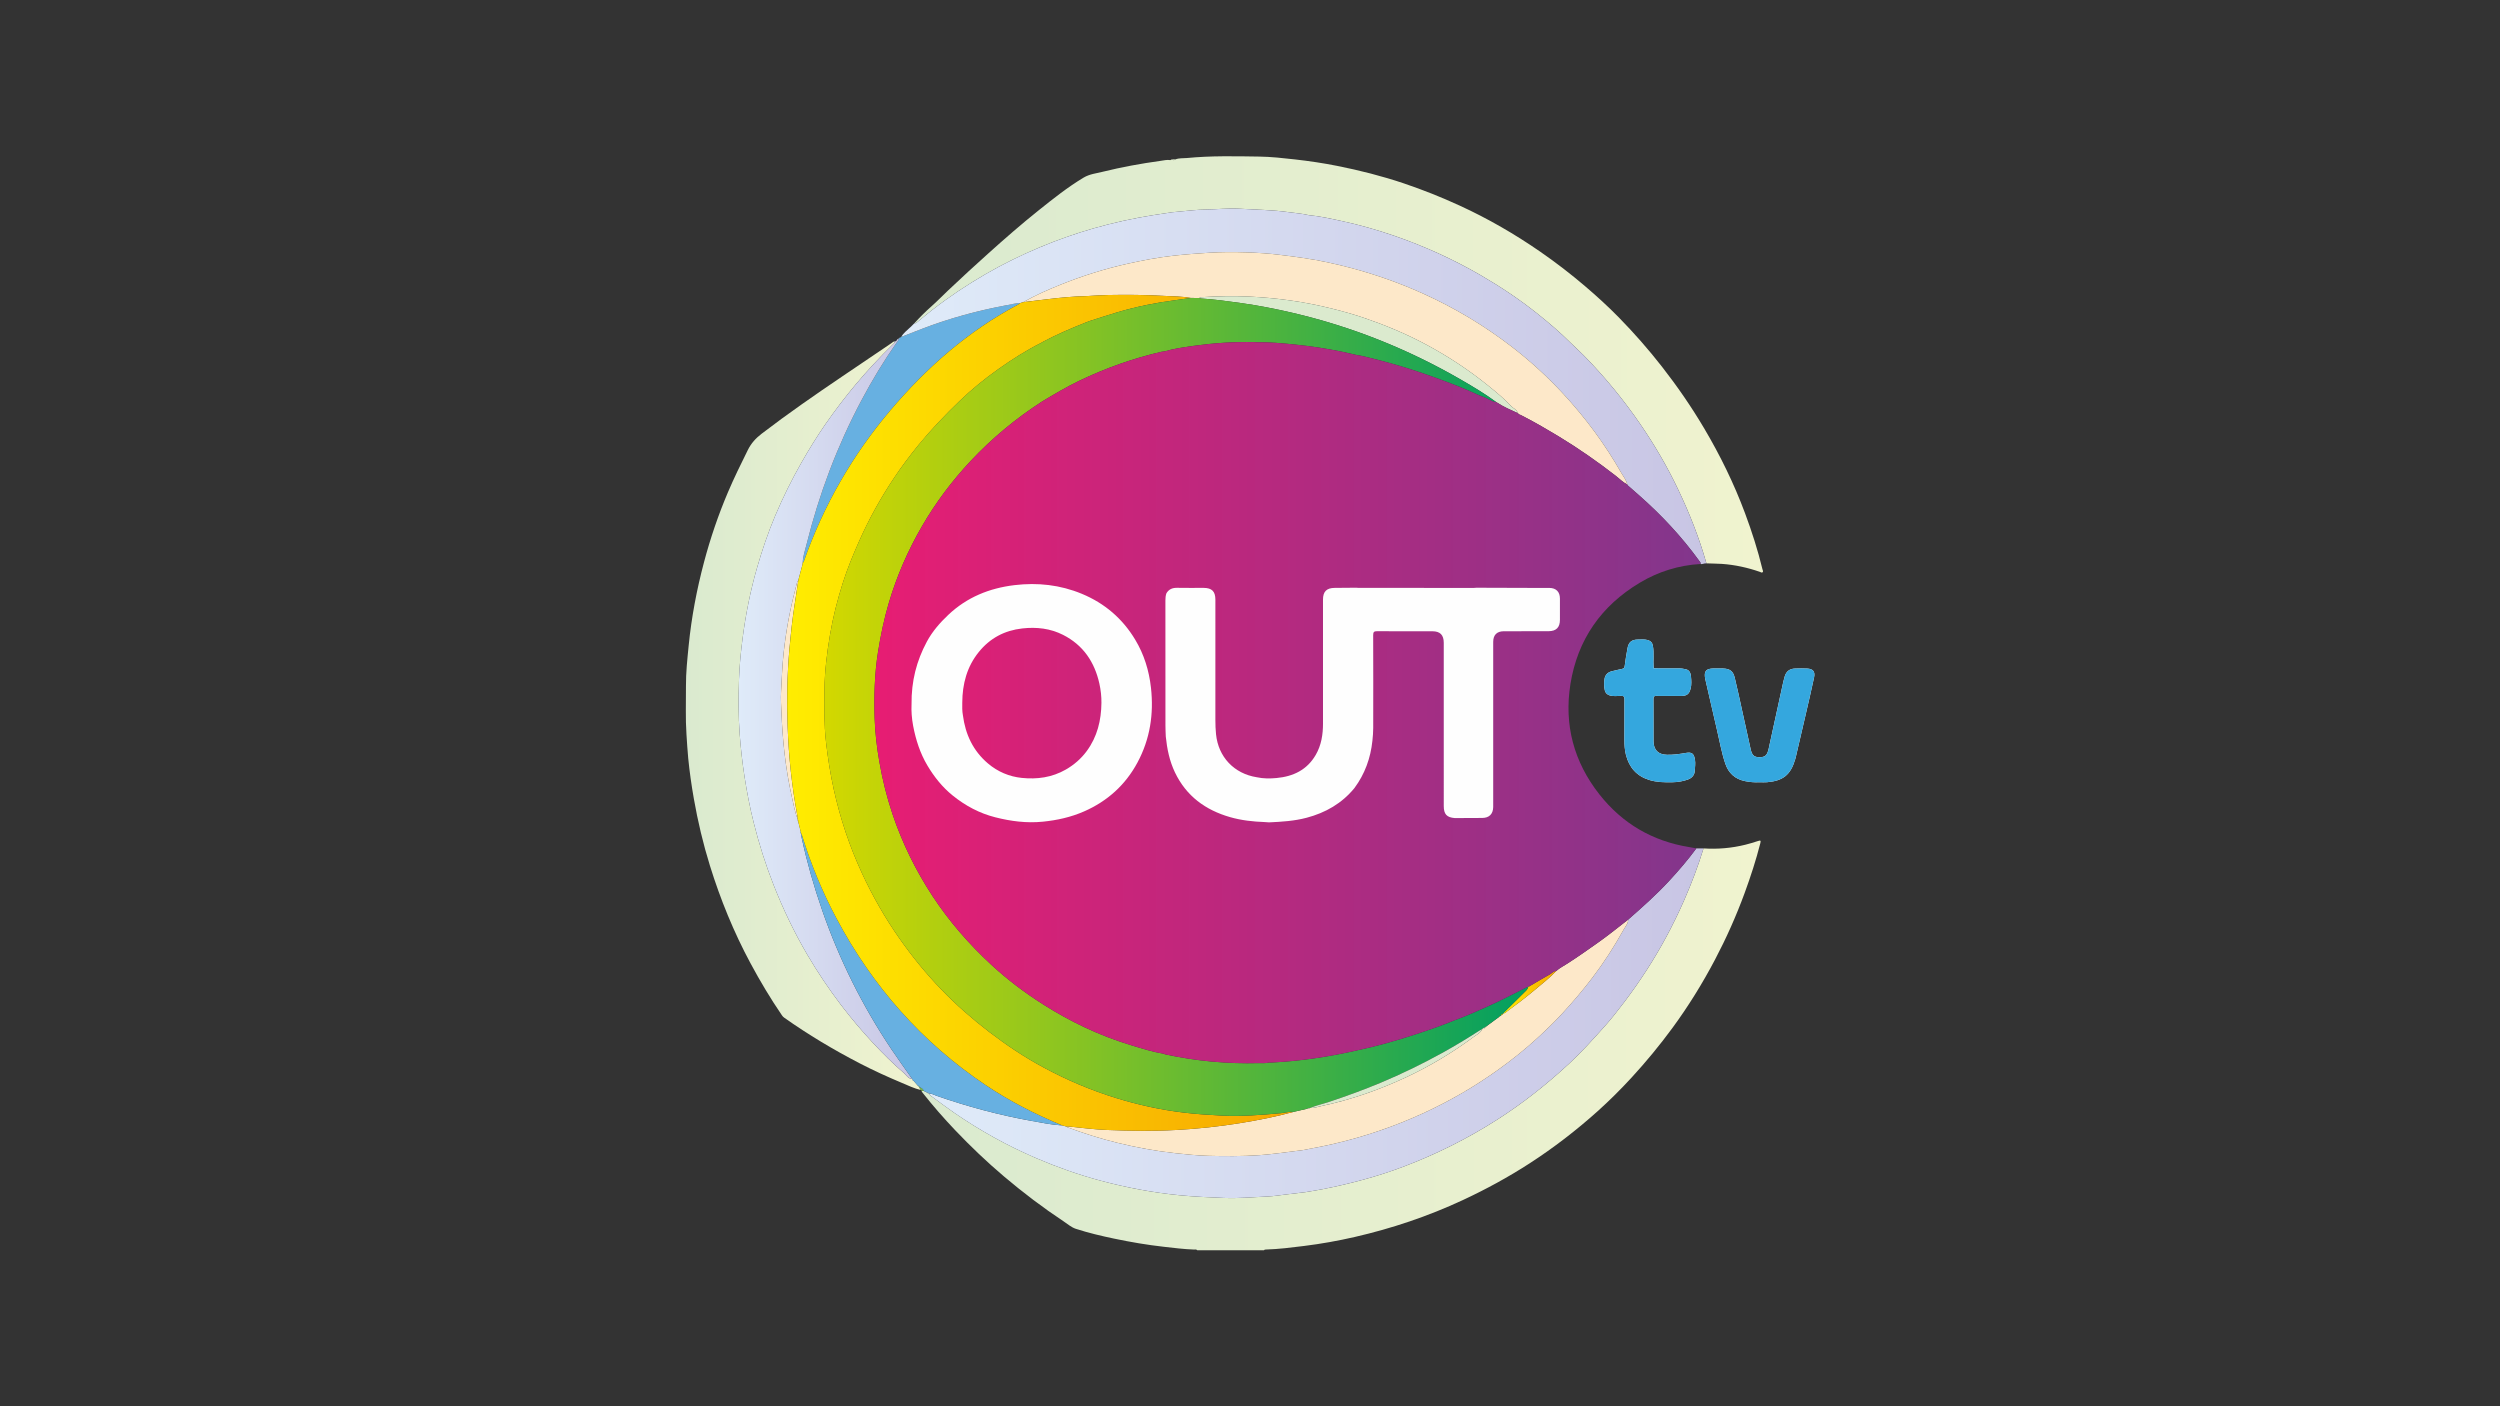 <?xml version="1.0" encoding="utf-8"?>
<!-- Generator: Adobe Illustrator 22.1.0, SVG Export Plug-In . SVG Version: 6.00 Build 0)  -->
<svg version="1.1" id="Layer_1" xmlns="http://www.w3.org/2000/svg" xmlns:xlink="http://www.w3.org/1999/xlink" x="0px" y="0px"
	 viewBox="0 0 1600 900" enable-background="new 0 0 1600 900" xml:space="preserve">
<rect x="0" y="0" width="1600" height="900" fill="#333333" stroke="none"/>
<g>
	<path fill="#FEFEFE" d="M1058.323,427.388c-0.391-4.69,0.365-9.411-0.476-14.098c-0.36-2.006-1.421-3.091-3.31-3.641
		c-2.061-0.6-4.15-0.353-6.222-0.335c-4.067,0.035-5.987,1.619-6.722,5.595c-0.697,3.767-1.291,7.557-1.796,11.354
		c-0.149,1.12-0.54,1.604-1.619,1.821c-2.194,0.441-4.363,1.004-6.543,1.511c-2.611,0.607-4.335,2.313-4.725,4.84
		c-0.369,2.39-0.391,4.881,0.148,7.317c0.372,1.681,1.397,2.689,2.967,3.239c2.479,0.868,5.04,0.35,7.556,0.364
		c1.632,0.009,2.085,0.501,2.071,2.111c-0.072,8.664-0.033,17.328-0.035,25.992c0,3.237,0.173,6.437,0.978,9.61
		c2.068,8.153,6.874,13.628,15.026,16.135c4.802,1.477,9.695,1.524,14.623,1.441c3.406-0.057,6.744-0.576,9.955-1.73
		c2.638-0.948,4.337-2.853,4.466-5.651c0.105-2.27,0.51-4.502,0.14-6.864c-0.634-4.043-1.856-5.23-5.885-4.516
		c-3.959,0.702-7.925,1.259-11.97,1.179c-5.578-0.11-8.647-3.014-8.689-8.624c-0.067-9.05,0.018-18.102-0.053-27.153
		c-0.012-1.573,0.517-1.934,1.988-1.911c5.182,0.08,10.366,0.023,15.549,0.04c3.861,0.013,5.391-1.221,6.297-4.876
		c0.609-2.454,0.431-4.924,0.21-7.355c-0.187-2.052-0.725-4.232-3.216-4.806c-1.405-0.324-2.823-0.617-4.313-0.603
		c-5.336,0.052-10.673-0.016-16.01-0.038C1058.584,427.621,1058.453,427.504,1058.323,427.388z"/>
	<path fill="#FEFEFE" d="M1126.07,500.637c1.622,0,3.255,0.12,4.866-0.02c10.35-0.896,15.101-4.809,18.012-14.742
		c0.13-0.444,0.256-0.891,0.361-1.342c2.154-9.249,4.321-18.496,6.452-27.75c1.785-7.751,3.604-15.494,5.256-23.274
		c0.781-3.678-0.702-5.452-4.448-5.632c-2.546-0.122-5.104-0.08-7.653-0.011c-3.386,0.091-5.708,1.698-6.688,5.027
		c-0.326,1.11-0.649,2.225-0.897,3.355c-3.121,14.257-6.214,28.52-9.348,42.774c-0.917,4.172-2.104,5.397-5.098,5.557
		c-4.002,0.214-5.502-0.851-6.455-5.026c-1.923-8.432-3.718-16.893-5.585-25.337c-1.517-6.86-2.947-13.743-4.638-20.561
		c-1.048-4.227-3.139-5.671-7.511-5.819c-2.009-0.068-4.022-0.065-6.032-0.019c-4.889,0.111-6.205,1.738-5.366,6.561
		c0.066,0.38,0.19,0.749,0.276,1.126c2.42,10.535,4.789,21.083,7.276,31.602c1.705,7.21,2.95,14.538,5.326,21.581
		c2.076,6.156,6.253,9.937,12.683,11.243C1119.911,500.551,1122.973,500.799,1126.07,500.637z"/>
	<g>
		<linearGradient id="SVGID_1_" gradientUnits="userSpaceOnUse" x1="589.844" y1="669.073" x2="1126.798" y2="669.073">
			<stop  offset="0" style="stop-color:#DAEACF"/>
			<stop  offset="0.999" style="stop-color:#F0F3CF"/>
		</linearGradient>
		<path fill="url(#SVGID_1_)" d="M1125.15,538.242c-2.703,0.888-5.432,1.717-8.193,2.399c-8.772,2.167-17.68,2.932-26.7,2.341
			c-3.446,11.295-7.647,22.311-12.382,33.122c-3.531,8.063-7.388,15.966-11.57,23.721c-7.849,14.555-16.822,28.366-26.804,41.54
			c-4.14,5.463-8.361,10.865-12.941,15.956c-7.108,7.903-14.181,15.855-21.989,23.091c-14.438,13.379-29.801,25.591-46.402,36.191
			c-19.113,12.206-39.287,22.28-60.531,30.278c-16.626,6.26-33.708,10.75-51.096,14.189c-3.688,0.729-7.409,1.286-11.115,1.922
			c-4.114,0.491-8.227,0.99-12.343,1.471c-3.885,0.454-7.762,1.124-11.659,1.287c-9.313,0.387-18.62,1.316-27.946,0.938
			c-9.443-0.382-18.88-0.78-28.308-1.702c-17.251-1.686-34.188-4.899-50.898-9.385c-14.077-3.779-27.781-8.643-41.178-14.408
			c-18.48-7.952-35.974-17.656-52.514-29.086c-4.998-3.454-9.852-7.119-14.754-10.712c-0.545-0.4-1.13-0.838-1.249-1.602
			l-0.052,0.053c-0.424,0.038-0.785-0.043-0.947-0.5c-0.757-0.366-1.514-0.733-2.271-1.098c-0.488-0.071-0.977-0.143-1.465-0.214
			c-0.022,0.595,0.351,0.981,0.692,1.412c6.538,8.288,13.486,16.235,20.752,23.872c9.892,10.397,20.272,20.297,31.24,29.588
			c12.174,10.313,24.847,19.935,38.143,28.741c2.568,1.7,5.021,3.877,7.863,4.8c8.032,2.607,16.271,4.552,24.545,6.284
			c10.507,2.2,21.075,4.018,31.754,5.211c6.405,0.716,12.793,1.555,19.243,1.769c0.742,0.025,1.566-0.264,2.173,0.449
			c14.236,0,28.472,0,42.708,0c0.316-0.423,0.773-0.449,1.246-0.463c8.147-0.231,16.213-1.262,24.293-2.264
			c10.978-1.361,21.851-3.306,32.613-5.782c23.787-5.472,46.832-13.228,68.97-23.53c14.845-6.908,29.218-14.724,42.975-23.636
			c15.351-9.944,29.807-21.077,43.408-33.283c7.581-6.803,14.801-13.997,21.715-21.511c9.297-10.105,17.995-20.663,26.125-31.723
			c10.207-13.884,19.234-28.49,27.263-43.716c7.277-13.8,13.62-28.033,18.99-42.682c3.844-10.485,7.304-21.099,10.061-31.935
			C1127.06,537.897,1126.729,537.723,1125.15,538.242z"/>
		<linearGradient id="SVGID_2_" gradientUnits="userSpaceOnUse" x1="585.199" y1="233.229" x2="1128.346" y2="233.229">
			<stop  offset="0" style="stop-color:#DAEACF"/>
			<stop  offset="0.999" style="stop-color:#F0F3CF"/>
		</linearGradient>
		<path fill="url(#SVGID_2_)" d="M1127.969,364.343c-2.943-12.218-6.781-24.15-11.168-35.926
			c-7.078-19.001-15.965-37.127-26.293-54.541c-8.1-13.659-17.105-26.71-26.889-39.242c-8.595-11.009-17.792-21.482-27.543-31.445
			c-6.896-7.046-14.202-13.692-21.723-20.104c-9.087-7.747-18.526-15.016-28.329-21.809c-16.451-11.4-33.714-21.383-51.93-29.737
			c-11.648-5.342-23.521-10.086-35.648-14.174c-13.994-4.718-28.292-8.34-42.778-11.217c-8.882-1.764-17.836-3.093-26.824-4.108
			c-7.626-0.862-15.295-1.711-22.956-1.827c-15.428-0.233-30.882-0.573-46.273,0.924c-2.422,0.235-4.948-0.051-7.302,0.856
			c-0.767,0.677-1.534,0.676-2.301,0.001c-0.315,0.159-0.629,0.319-0.944,0.478v0c-2.257-0.354-4.473,0.229-6.656,0.531
			c-12.313,1.7-24.537,3.944-36.61,6.915c-4.157,1.023-8.54,1.505-12.294,3.757c-10.202,6.116-19.484,13.527-28.749,20.928
			c-11.013,8.798-21.637,18.071-32.121,27.49c-8.72,7.834-17.373,15.746-25.878,23.821c-3.527,3.348-6.915,6.848-10.555,10.071
			c-3.877,3.433-7.531,7.075-11.01,10.902c0.969,0.162,1.543-0.458,2.212-1.013c3.018-2.505,6.043-5.006,9.13-7.424
			c10.818-8.472,22.232-16.051,34.12-22.945c11.307-6.557,23.011-12.288,35.055-17.334c11.102-4.651,22.441-8.648,34.008-11.977
			c12.496-3.596,25.178-6.384,38.014-8.457c4.082-0.659,8.176-1.249,12.264-1.87c4.504-0.438,9.003-0.915,13.512-1.298
			c2.68-0.227,5.391-0.429,8.054-0.457c7.174-0.076,14.332-0.976,21.505-0.535c10.501,0.646,21.035,0.726,31.491,2.189
			c4.399,0.616,8.841,0.914,13.176,1.958c7.056,0.645,13.944,2.228,20.849,3.718c11.451,2.472,22.709,5.664,33.773,9.487
			c19.234,6.645,37.682,15.017,55.308,25.232c12.702,7.362,24.875,15.489,36.337,24.636c7.346,5.862,14.504,11.965,21.182,18.624
			c2.724,2.716,5.65,5.253,8.351,8.008c13.363,13.623,25.444,28.291,36.243,44.036c9.1,13.269,17.211,27.108,24.135,41.615
			c7.317,15.332,13.578,31.095,18.199,47.474c3.304,0.177,6.606,0.11,9.923,0.346c8.361,0.595,16.407,2.37,24.288,5.103
			c0.541,0.187,1.213,0.729,1.725,0.276C1128.68,365.721,1128.128,365.002,1127.969,364.343z"/>
		<linearGradient id="SVGID_3_" gradientUnits="userSpaceOnUse" x1="587.977" y1="695.25" x2="588.005" y2="695.25">
			<stop  offset="0" style="stop-color:#DAEACF"/>
			<stop  offset="0.999" style="stop-color:#F0F3CF"/>
		</linearGradient>
		<path fill="url(#SVGID_3_)" d="M587.977,695.237c0,0.003,0.002,0.004,0.002,0.006c0.009,0.007,0.017,0.013,0.026,0.02
			L587.977,695.237z"/>
		<linearGradient id="SVGID_4_" gradientUnits="userSpaceOnUse" x1="438.939" y1="458.043" x2="589.307" y2="458.043">
			<stop  offset="0" style="stop-color:#DAEACF"/>
			<stop  offset="0.999" style="stop-color:#F0F3CF"/>
		</linearGradient>
		<path fill="url(#SVGID_4_)" d="M587.979,695.243c-0.218-0.165-0.435-0.33-0.653-0.495c-0.798-0.927-1.596-1.854-2.394-2.781
			c-0.211-0.155-0.421-0.31-0.632-0.466l0.022,0.013c-0.424-0.174-0.513-0.525-0.492-0.933l0.019-0.003
			c-2.713-0.18-3.904-2.616-5.628-4.091c-6.81-5.829-13.15-12.193-19.26-18.741c-7.348-7.875-14.296-16.106-20.825-24.702
			c-7.797-10.266-14.953-20.945-21.464-32.05c-8.365-14.267-15.475-29.152-21.541-44.546c-5.123-12.997-9.321-26.287-12.73-39.815
			c-2.457-9.75-4.355-19.624-5.904-29.577c-1.395-8.961-2.39-17.96-3.081-26.98c-0.903-11.787-0.847-23.63-0.442-35.433
			c0.299-8.736,1.166-17.48,2.292-26.154c1.969-15.168,4.936-30.156,9.178-44.879c3.29-11.419,7.081-22.665,11.712-33.6
			c4.935-11.655,10.524-23.005,16.808-34.009c4.821-8.441,9.89-16.724,15.437-24.705c6.107-8.785,12.576-17.292,19.456-25.501
			c7.394-8.822,15.243-17.199,23.449-25.256c0.589-0.578,1.385-1.052,1.365-2.05c-0.939,0.004-1.534,0.711-2.215,1.169
			c-10.426,7.018-20.827,14.073-31.234,21.119c-17.547,11.881-34.974,23.928-51.801,36.823c-3.711,2.844-6.683,6.106-8.819,10.413
			c-4.425,8.918-8.81,17.841-12.709,27.004c-6.194,14.555-11.271,29.49-15.324,44.772c-4.65,17.533-8.033,35.294-9.814,53.368
			c-0.852,8.651-1.803,17.296-1.737,25.985c0.077,10.267-0.385,20.533,0.326,30.809c0.356,5.135,0.621,10.297,1.127,15.411
			c0.85,8.614,2.082,17.193,3.578,25.731c2.549,14.548,5.946,28.896,10.326,42.989c6.698,21.552,15.19,42.375,25.885,62.286
			c6.175,11.496,12.834,22.684,20.201,33.453c0.397,0.581,0.824,1.057,1.414,1.475c15.387,10.888,31.537,20.513,48.261,29.187
			c8.843,4.587,17.907,8.712,27.088,12.564c3.963,1.663,7.856,3.567,12.084,4.549c-0.096-0.711-1.051-1.033-0.861-1.874
			C588.118,695.733,587.989,695.547,587.979,695.243z"/>
		<linearGradient id="SVGID_5_" gradientUnits="userSpaceOnUse" x1="588.446" y1="695.716" x2="588.464" y2="695.716">
			<stop  offset="0" style="stop-color:#DAEACF"/>
			<stop  offset="0.999" style="stop-color:#F0F3CF"/>
		</linearGradient>
		<path fill="url(#SVGID_5_)" d="M588.448,695.704c-0.001,0.006,0,0.012-0.001,0.018c0.008,0,0.009,0.006,0.017,0.006
			L588.448,695.704z"/>
	</g>
	<path fill="#67B0E1" d="M576.824,215.62c4.438-1.733,8.869-3.482,13.315-5.195c17.588-6.777,35.704-11.665,54.218-15.121
		c2.869-0.535,5.71-1.272,8.649-1.378c-0.493,0.348-0.955,0.756-1.484,1.037c-31.884,16.911-58.443,40.241-81.656,67.628
		c-24.281,28.647-42.646,60.682-55.184,96.067c-0.208,0.586-0.288,1.212-0.949,1.491c0.131-4.083,1.503-7.918,2.475-11.818
		c8.02-32.179,19.648-62.997,35.224-92.289c6.744-12.683,14.148-24.978,22.4-36.75c0.522-0.745,1.217-1.423,1.328-2.405
		c0.001,0.002-0.039-0.131-0.04-0.132c0.39-0.026,0.635-0.237,0.761-0.601C576.194,215.977,576.509,215.799,576.824,215.62z"/>
	<path fill="#34A7DE" d="M1126.07,500.637c-3.098,0.162-6.16-0.086-9.21-0.706c-6.431-1.306-10.607-5.087-12.683-11.243
		c-2.375-7.043-3.621-14.371-5.326-21.581c-2.487-10.519-4.855-21.067-7.276-31.602c-0.086-0.377-0.21-0.746-0.276-1.126
		c-0.839-4.823,0.477-6.45,5.366-6.561c2.01-0.046,4.023-0.049,6.032,0.019c4.373,0.148,6.463,1.593,7.511,5.819
		c1.691,6.818,3.121,13.7,4.638,20.561c1.867,8.445,3.662,16.905,5.585,25.337c0.952,4.175,2.453,5.24,6.455,5.026
		c2.993-0.16,4.18-1.385,5.098-5.557c3.135-14.254,6.227-28.517,9.348-42.774c0.247-1.13,0.57-2.244,0.897-3.355
		c0.979-3.329,3.301-4.936,6.688-5.027c2.55-0.069,5.107-0.111,7.653,0.011c3.746,0.179,5.229,1.954,4.448,5.632
		c-1.651,7.779-3.471,15.523-5.256,23.274c-2.131,9.254-4.298,18.501-6.452,27.75c-0.105,0.451-0.231,0.897-0.361,1.342
		c-2.911,9.933-7.663,13.846-18.012,14.742C1129.326,500.757,1127.693,500.637,1126.07,500.637z"/>
	<path fill="#34A7DE" d="M1058.714,427.737c5.337,0.023,10.674,0.09,16.01,0.038c1.491-0.015,2.908,0.279,4.313,0.603
		c2.491,0.574,3.029,2.754,3.216,4.806c0.222,2.431,0.399,4.901-0.21,7.355c-0.906,3.655-2.437,4.889-6.297,4.876
		c-5.183-0.017-10.367,0.04-15.549-0.04c-1.472-0.023-2.001,0.338-1.988,1.911c0.072,9.05-0.014,18.102,0.053,27.153
		c0.042,5.609,3.11,8.513,8.689,8.624c4.045,0.08,8.01-0.477,11.97-1.179c4.029-0.715,5.251,0.473,5.885,4.516
		c0.37,2.363-0.035,4.594-0.14,6.864c-0.129,2.798-1.828,4.703-4.466,5.651c-3.212,1.154-6.549,1.673-9.955,1.73
		c-4.927,0.083-9.82,0.036-14.623-1.441c-8.152-2.507-12.958-7.982-15.026-16.135c-0.805-3.173-0.978-6.374-0.978-9.61
		c0.002-8.664-0.037-17.329,0.035-25.992c0.013-1.61-0.439-2.102-2.071-2.111c-2.516-0.014-5.077,0.503-7.556-0.364
		c-1.57-0.549-2.595-1.558-2.967-3.239c-0.539-2.436-0.517-4.927-0.148-7.317c0.39-2.527,2.114-4.233,4.725-4.84
		c2.18-0.507,4.349-1.07,6.543-1.511c1.079-0.217,1.47-0.701,1.619-1.821c0.504-3.798,1.099-7.587,1.796-11.354
		c0.735-3.976,2.656-5.56,6.722-5.595c2.072-0.018,4.161-0.265,6.222,0.335c1.889,0.55,2.95,1.635,3.31,3.641
		c0.84,4.687,0.085,9.409,0.475,14.098C1058.299,427.678,1058.412,427.813,1058.714,427.737z"/>
	<path fill="#79B945" d="M589.307,697.596c-0.097-0.717-1.069-1.036-0.859-1.892c1.299,0.461,2.304,1.251,2.863,2.545
		c-0.488-0.072-0.977-0.144-1.466-0.216C589.666,697.888,589.486,697.742,589.307,697.596z"/>
	<path fill="#DBEACE" d="M752.315,101.992c-0.767,0.677-1.534,0.676-2.301,0.001C750.781,101.993,751.548,101.993,752.315,101.992z"
		/>
	<path fill="#DCE7F6" d="M575.88,216.155c-0.125,0.363-0.371,0.574-0.761,0.601C575.142,216.264,575.496,216.191,575.88,216.155z"/>
	<path fill="#DBEACE" d="M573.226,218.487c-0.187,0.003-0.374,0.006-0.562,0.009C572.845,218.088,573.034,218.188,573.226,218.487z"
		/>
	<path fill="#DBEACE" d="M585.201,206.885c-0.156,0.156-0.311,0.311-0.467,0.467C584.89,207.196,585.046,207.041,585.201,206.885z"
		/>
	<path fill="#DBEACE" d="M582.883,209.203c-0.185,0.157-0.369,0.313-0.555,0.47C582.512,209.517,582.698,209.36,582.883,209.203z"/>
	<path fill="#DBEACE" d="M583.346,208.74c-0.157,0.157-0.314,0.314-0.471,0.471C583.032,209.054,583.189,208.897,583.346,208.74z"/>
	<path fill="#DBEACE" d="M584.737,207.349c-0.156,0.156-0.312,0.312-0.467,0.468C584.426,207.661,584.582,207.505,584.737,207.349z"
		/>
	<path fill="#DBEACE" d="M583.81,208.276c-0.156,0.156-0.313,0.313-0.469,0.469C583.497,208.589,583.653,208.433,583.81,208.276z"/>
	<path fill="#DBEACE" d="M584.273,207.813c-0.156,0.156-0.312,0.312-0.469,0.468C583.961,208.125,584.117,207.969,584.273,207.813z"
		/>
	<path fill="#DCE7F6" d="M1058.714,427.737c-0.302,0.076-0.415-0.059-0.391-0.349
		C1058.453,427.504,1058.584,427.621,1058.714,427.737z"/>
	<g>
		<linearGradient id="SVGID_6_" gradientUnits="userSpaceOnUse" x1="472.693" y1="453.726" x2="583.85" y2="453.726">
			<stop  offset="0" style="stop-color:#DFEBF9"/>
			<stop  offset="0.999" style="stop-color:#C8C5E4"/>
		</linearGradient>
		<path fill="url(#SVGID_6_)" d="M526.222,582.67c-5.312-15.244-9.73-30.732-13.164-46.505c-0.185-0.847-0.314-1.664-0.188-2.518
			l-0.001,0.04c-0.671-0.331-0.486-0.905-0.412-1.448c-0.532-2.142-1.064-4.284-1.596-6.425c-0.374-0.306-0.395-0.697-0.273-1.124
			c0.04-0.102,0.021-0.193-0.057-0.271c-1.793-4.67-2.668-9.583-3.755-14.435c-2.083-9.296-3.627-18.682-4.709-28.154
			c-0.97-8.491-1.574-16.987-1.93-25.528c-0.189-4.549-0.508-9.112-0.253-13.633c0.467-8.284,0.746-16.576,1.645-24.849
			c1.505-13.864,4.024-27.507,7.572-40.972c0.502-1.906,0.715-3.934,1.867-5.634c0.85-3.252,1.668-6.513,2.583-9.747
			c0.129-0.456,0.149-0.875,0.18-1.317c0.13-4.083,1.503-7.918,2.474-11.817c8.019-32.179,19.647-62.997,35.224-92.289
			c6.744-12.683,14.148-24.978,22.4-36.75c0.522-0.745,1.217-1.423,1.328-2.405c-1.229-0.175-1.071,1.329-1.933,1.599
			c-0.186,0.003-0.372,0.006-0.557,0.009c0.015,0.993-0.776,1.467-1.364,2.044c-8.206,8.058-16.055,16.434-23.449,25.256
			c-6.88,8.208-13.349,16.715-19.456,25.501c-5.547,7.98-10.616,16.263-15.437,24.705c-6.284,11.003-11.873,22.353-16.808,34.009
			c-4.631,10.935-8.422,22.182-11.712,33.6c-4.242,14.723-7.208,29.711-9.178,44.879c-1.126,8.674-1.993,17.418-2.292,26.154
			c-0.404,11.803-0.46,23.646,0.442,35.433c0.691,9.02,1.686,18.019,3.081,26.98c1.549,9.952,3.448,19.827,5.904,29.577
			c3.409,13.528,7.608,26.818,12.73,39.815c6.067,15.394,13.176,30.279,21.541,44.546c6.511,11.104,13.666,21.783,21.464,32.05
			c6.528,8.596,13.476,16.827,20.825,24.702c6.11,6.548,12.45,12.912,19.26,18.741c1.724,1.475,2.915,3.91,5.628,4.091
			c-4.477-6.385-9.074-12.689-13.409-19.168C551.916,643.721,537.186,614.136,526.222,582.67z"/>
		<linearGradient id="SVGID_7_" gradientUnits="userSpaceOnUse" x1="572.665" y1="218.493" x2="572.67" y2="218.493">
			<stop  offset="0" style="stop-color:#DFEBF9"/>
			<stop  offset="0.999" style="stop-color:#C8C5E4"/>
		</linearGradient>
		<polygon fill="url(#SVGID_7_)" points="572.665,218.496 572.669,218.496 572.67,218.49 		"/>
		<linearGradient id="SVGID_8_" gradientUnits="userSpaceOnUse" x1="576.824" y1="247.239" x2="1092.116" y2="247.239">
			<stop  offset="0" style="stop-color:#DFEBF9"/>
			<stop  offset="0.999" style="stop-color:#C8C5E4"/>
		</linearGradient>
		<path fill="url(#SVGID_8_)" d="M1073.917,313.078c-6.924-14.506-15.035-28.345-24.135-41.615
			c-10.799-15.745-22.88-30.414-36.243-44.036c-2.702-2.754-5.627-5.292-8.351-8.008c-6.677-6.659-13.835-12.762-21.182-18.624
			c-11.462-9.146-23.634-17.274-36.337-24.636c-17.626-10.215-36.074-18.587-55.308-25.232c-11.065-3.823-22.322-7.015-33.773-9.487
			c-6.904-1.49-13.793-3.073-20.849-3.718c-4.336-1.043-8.778-1.342-13.176-1.958c-10.456-1.463-20.99-1.543-31.491-2.189
			c-7.173-0.441-14.331,0.458-21.505,0.535c-2.663,0.028-5.374,0.23-8.054,0.457c-4.508,0.383-9.008,0.86-13.512,1.298
			c-4.088,0.621-8.181,1.211-12.264,1.87c-12.836,2.072-25.518,4.86-38.014,8.457c-11.567,3.329-22.907,7.326-34.008,11.977
			c-12.044,5.046-23.748,10.776-35.055,17.334c-11.888,6.894-23.302,14.473-34.12,22.945c-3.088,2.418-6.112,4.919-9.13,7.424
			c-0.669,0.555-1.243,1.174-2.212,1.013l0.003,0c-0.156,0.156-0.312,0.312-0.468,0.467l0.003-0.003
			c-0.154,0.154-0.309,0.309-0.464,0.464c-0.156,0.156-0.312,0.312-0.468,0.468l0.005-0.005c-0.154,0.154-0.309,0.309-0.464,0.464
			c-0.155,0.155-0.311,0.31-0.466,0.466c-0.184,0.156-0.367,0.312-0.552,0.467c-1.918,1.906-4.208,3.466-5.504,5.947
			c4.438-1.733,8.869-3.482,13.314-5.195c17.588-6.777,35.704-11.665,54.218-15.121c2.869-0.536,5.71-1.272,8.648-1.378
			c0.607-0.18,1.214-0.361,1.82-0.541c7.925-4.505,16.259-8.139,24.709-11.517c13.747-5.496,27.837-9.908,42.289-13.126
			c9.589-2.135,19.229-3.974,29.01-5.074c7.717-0.867,15.439-1.448,23.191-1.919c7.878-0.479,15.749-0.492,23.596-0.226
			c7.274,0.247,14.566,0.681,21.818,1.624c4.865,0.633,9.747,1.149,14.593,1.942c10.202,1.475,20.255,3.673,30.217,6.301
			c15.983,4.218,31.506,9.716,46.577,16.526c20.342,9.19,39.338,20.609,57.002,34.235c11.753,9.067,22.664,19.104,32.736,29.985
			c14.285,15.432,26.713,32.281,37.113,50.585c1.35,2.375,3.194,4.514,3.757,7.3c0.403,0.042,0.417,0.19,0.097,0.429
			c2.582,2.264,5.169,4.52,7.743,6.792c14.211,12.54,27.079,26.312,38.205,41.678c0.43,0.594,1.125,1.126,0.825,2.035
			c1.32,0.324,2.508-0.603,3.814-0.403C1087.496,344.173,1081.235,328.41,1073.917,313.078z"/>
		<linearGradient id="SVGID_9_" gradientUnits="userSpaceOnUse" x1="1041.411" y1="310.038" x2="1041.441" y2="310.038">
			<stop  offset="0" style="stop-color:#DFEBF9"/>
			<stop  offset="0.999" style="stop-color:#C8C5E4"/>
		</linearGradient>
		<path fill="url(#SVGID_9_)" d="M1041.441,310.058c-0.003-0.012-0.007-0.024-0.01-0.036c-0.008-0.001-0.011-0.003-0.02-0.004
			C1041.411,310.018,1041.44,310.059,1041.441,310.058z"/>
		<linearGradient id="SVGID_10_" gradientUnits="userSpaceOnUse" x1="594.58" y1="654.872" x2="1090.257" y2="654.872">
			<stop  offset="0" style="stop-color:#DFEBF9"/>
			<stop  offset="0.999" style="stop-color:#C8C5E4"/>
		</linearGradient>
		<path fill="url(#SVGID_10_)" d="M1068.256,563.76c-8.164,8.84-17.147,16.812-26.183,24.73c-0.056,2.579-1.824,4.435-2.962,6.485
			c-5.956,10.721-12.569,21.044-20.004,30.801c-6.067,7.962-12.538,15.59-19.345,22.957c-5.145,5.568-10.596,10.795-16.155,15.906
			c-7.711,7.088-15.912,13.611-24.413,19.731c-15.134,10.895-31.214,20.211-48.138,28.012c-18.31,8.439-37.316,14.93-56.956,19.547
			c-6.805,1.6-13.665,2.906-20.534,4.182v0c-5.177,0.661-10.349,1.359-15.531,1.97c-4.04,0.476-8.085,0.959-12.142,1.235
			c-10.951,0.745-21.927,0.71-32.884,0.403c-6.897-0.194-13.788-0.938-20.67-1.673c-12.481-1.334-24.769-3.636-36.945-6.586
			c-10.865-2.633-21.5-6.044-31.995-9.889c-0.424-0.156-0.799-0.446-1.197-0.674c-0.772-0.205-1.544-0.409-2.317-0.614
			c-6.621-0.381-13.107-1.726-19.606-2.892c-20.72-3.718-40.996-9.148-60.872-16.083c-1.588-0.554-3.077-1.467-4.828-1.511
			c0.119,0.764,0.704,1.202,1.249,1.601c4.902,3.592,9.755,7.258,14.754,10.712c16.539,11.43,34.034,21.134,52.514,29.086
			c13.397,5.765,27.101,10.629,41.178,14.408c16.71,4.485,33.646,7.698,50.898,9.385c9.427,0.922,18.865,1.32,28.308,1.702
			c9.325,0.377,18.633-0.551,27.946-0.938c3.897-0.162,7.775-0.833,11.659-1.287c4.115-0.481,8.229-0.98,12.342-1.471
			c3.706-0.637,7.428-1.193,11.115-1.922c17.388-3.439,34.47-7.929,51.096-14.189c21.244-7.998,41.417-18.072,60.531-30.278
			c16.601-10.601,31.964-22.812,46.402-36.191c7.808-7.236,14.881-15.187,21.989-23.091c4.58-5.091,8.801-10.494,12.941-15.956
			c9.982-13.173,18.955-26.984,26.804-41.54c4.182-7.755,8.039-15.658,11.57-23.721c4.735-10.811,8.936-21.826,12.382-33.122
			c-1.535-0.005-3.071-0.01-4.607-0.015C1080.293,550.267,1074.394,557.114,1068.256,563.76z"/>
	</g>
	<path fill="#67B0E1" d="M679.886,720.281c-6.621-0.381-13.106-1.725-19.606-2.891c-20.72-3.718-40.996-9.148-60.873-16.083
		c-1.588-0.554-3.077-1.467-4.828-1.511c0-0.001-0.052,0.052-0.052,0.052c-0.179-0.425-0.571-0.448-0.947-0.5
		c-0.757-0.367-1.514-0.733-2.271-1.098c-0.558-1.292-1.564-2.083-2.862-2.544l0.016,0.024c-0.012-0.312-0.194-0.456-0.487-0.491
		l0.028,0.026c-0.094-0.347-0.362-0.463-0.679-0.515c-0.798-0.927-1.596-1.854-2.396-2.782c-0.211-0.155-0.421-0.31-0.63-0.465
		l0.022,0.013c0.045-0.421-0.1-0.742-0.491-0.933l0.019-0.002c-4.476-6.385-9.073-12.689-13.408-19.169
		c-18.525-27.687-33.255-57.272-44.219-88.739c-5.312-15.245-9.73-30.732-13.164-46.505c-0.184-0.847-0.313-1.664-0.188-2.518
		c0.126,0.274,0.285,0.538,0.373,0.824c5.698,18.471,13.022,36.271,22.109,53.333c23.134,43.436,54.661,79.362,95.674,106.782
		C646.407,704.87,662.814,713.208,679.886,720.281z"/>
	<path fill="#DCE7F6" d="M593.581,699.346c0.376,0.053,0.768,0.075,0.947,0.5C594.104,699.885,593.743,699.803,593.581,699.346z"/>
	<path fill="#FDE8C9" d="M654.824,193.386c7.925-4.505,16.259-8.139,24.708-11.517c13.747-5.496,27.838-9.909,42.289-13.126
		c9.589-2.135,19.229-3.974,29.01-5.074c7.717-0.868,15.44-1.448,23.191-1.919c7.878-0.479,15.748-0.492,23.596-0.226
		c7.273,0.246,14.566,0.681,21.818,1.624c4.866,0.633,9.747,1.15,14.592,1.943c10.203,1.474,20.255,3.673,30.217,6.301
		c15.983,4.218,31.506,9.717,46.578,16.526c20.342,9.191,39.338,20.609,57.001,34.235c11.753,9.067,22.664,19.104,32.736,29.985
		c14.285,15.431,26.713,32.281,37.113,50.585c1.355,2.386,3.212,4.532,3.766,7.335c-2.733-1.322-4.802-3.538-7.153-5.366
		c-11.919-9.266-24.284-17.884-37.208-25.686c-6.975-4.21-14.027-8.292-21.251-12.067c-1-0.523-2.011-1.023-3.017-1.534
		c-0.174-0.407-0.527-0.478-0.913-0.487l0.003,0.004c-0.159-0.154-0.318-0.308-0.477-0.462l0.006,0.006
		c-0.591-2.344-2.919-3.048-4.355-4.595c-4.314-4.647-9.222-8.66-14.122-12.64c-12.775-10.377-26.469-19.405-41.007-27.13
		c-12.562-6.674-25.669-12.12-39.115-16.703c-7.498-2.556-15.156-4.619-22.874-6.489c-16.563-4.013-33.373-6.257-50.345-7.09
		c-10.248-0.503-20.541-0.233-30.804,0.372c-0.482,0.028-0.919,0.108-1.207,0.544c-1.789-0.016-3.578-0.032-5.368-0.049
		c-5.717-1.04-11.522-0.989-17.288-1.318c-11.881-0.679-23.782-0.793-35.68-0.553c-4.851,0.098-9.696,0.476-14.543,0.727
		c-7.923,0.177-15.801,0.929-23.664,1.875C665.647,192.066,660.236,192.729,654.824,193.386z"/>
	<path fill="#FDE8C9" d="M827.765,711.629c2.961-0.684,5.921-1.368,8.883-2.051c0.594,0.055,1.202,0.161,1.603-0.458
		c0,0,0.193-0.01,0.194-0.01c2.596,0.195,4.988-0.77,7.459-1.294c18.613-3.944,36.453-10.2,53.674-18.213
		c15.416-7.173,29.945-15.888,43.61-26.009c1.975-1.463,4.409-2.524,5.485-5.01l0.029-0.023c0.682,0.039,1.34,0.042,1.363-0.908
		l0.027-0.021c0.399,0.018,0.735-0.078,0.89-0.497l-0.009,0.019c0.16-0.156,0.32-0.311,0.479-0.466
		c2.639-1.944,5.278-3.889,7.917-5.834c0.297-0.217,0.593-0.433,0.889-0.649l0.026-0.021c0.154-0.141,0.309-0.283,0.463-0.424
		l0.014-0.013c0.525-0.079,0.996-0.215,0.941-0.901l0.001-0.002c0.377,0.07,0.599-0.017,0.467-0.461l-0.004,0.004
		c1.027,0.359,1.542-0.517,2.177-0.976c6.076-4.381,12.006-8.956,17.761-13.75c4.73-3.941,9.588-7.743,13.86-12.207
		c2.185-1.982,4.828-3.279,7.28-4.859c6.907-4.447,13.618-9.167,20.313-13.93c6.347-4.515,12.357-9.434,18.516-14.175
		c-0.056,2.578-1.823,4.435-2.962,6.485c-5.956,10.721-12.569,21.044-20.004,30.801c-6.067,7.962-12.538,15.59-19.345,22.957
		c-5.145,5.569-10.596,10.795-16.155,15.906c-7.71,7.088-15.912,13.611-24.413,19.731c-15.134,10.895-31.215,20.212-48.138,28.012
		c-18.309,8.439-37.315,14.931-56.956,19.547c-6.805,1.6-13.665,2.905-20.534,4.182c-5.176,0.661-10.349,1.359-15.531,1.97
		c-4.04,0.476-8.085,0.959-12.142,1.235c-10.951,0.745-21.927,0.71-32.883,0.403c-6.898-0.193-13.788-0.937-20.67-1.673
		c-12.482-1.334-24.769-3.636-36.945-6.586c-10.865-2.632-21.5-6.044-31.995-9.889c-0.424-0.156-0.799-0.446-1.197-0.674
		c0.692,0.022,1.389-0.001,2.076,0.072c8.033,0.851,16.04,1.883,24.132,2.203c14.976,0.592,29.941,0.828,44.915-0.014
		c13.502-0.76,26.931-2.191,40.274-4.356C805.094,716.936,816.524,714.72,827.765,711.629z"/>
	<path fill="#DBEACE" d="M957.669,257.379c-7.232-5.307-14.92-9.905-22.672-14.384c-33.868-19.569-69.802-33.96-107.922-42.822
		c-10.884-2.53-21.845-4.7-32.914-6.229c-8.461-1.169-16.925-2.381-25.464-2.898c-0.37-0.022-0.73-0.205-1.095-0.313
		c0.287-0.437,0.725-0.516,1.206-0.544c10.263-0.605,20.556-0.875,30.804-0.372c16.971,0.833,33.782,3.078,50.345,7.09
		c7.718,1.87,15.376,3.933,22.874,6.489c13.446,4.583,26.552,10.029,39.115,16.703c14.538,7.724,28.232,16.753,41.007,27.13
		c4.9,3.98,9.808,7.993,14.122,12.64c1.436,1.547,3.764,2.252,4.355,4.595C966.745,262.293,961.977,260.283,957.669,257.379z"/>
	<path fill="#79B945" d="M979.367,630.89c-0.383,0.403-0.597,1.11-1.391,0.777C978.195,630.971,978.736,630.85,979.367,630.89z"/>
	<path fill="#DBEACE" d="M971.898,264.917c0.386,0.009,0.739,0.081,0.913,0.487C972.475,265.303,972.006,265.448,971.898,264.917z"
		/>
	<path fill="#DBEACE" d="M971.423,264.459c0.159,0.154,0.318,0.308,0.477,0.462C971.742,264.767,971.583,264.613,971.423,264.459z"
		/>
	<path fill="#FDE8C9" d="M1041.411,310.018c0.429,0.038,0.443,0.189,0.118,0.433c-0.056-0.088-0.124-0.171-0.162-0.266
		C1041.35,310.141,1041.395,310.074,1041.411,310.018z"/>
	<path fill="#DCE7F6" d="M583.83,690.58c0.391,0.191,0.536,0.512,0.491,0.933C583.898,691.339,583.809,690.988,583.83,690.58z"/>
	<path fill="#DCE7F6" d="M584.3,691.5c0.21,0.155,0.419,0.31,0.63,0.465C584.721,691.811,584.51,691.656,584.3,691.5z"/>
	<path fill="#79B945" d="M587.326,694.747c0.317,0.052,0.586,0.168,0.679,0.515C587.779,695.091,587.552,694.919,587.326,694.747z"
		/>
	<path fill="#79B945" d="M587.977,695.237c0.292,0.035,0.474,0.179,0.487,0.491C588.115,695.749,587.985,695.553,587.977,695.237z"
		/>
	<path fill="#FDE8C9" d="M510.968,371.213c-0.812,5.325-1.604,10.654-2.439,15.975c-1.459,9.293-2.437,18.636-3.278,28.005
		c-1.494,16.64-1.739,33.31-1.155,49.979c0.669,19.121,2.695,38.121,6.223,56.944c0.141,0.754,0.144,1.534,0.211,2.303
		c-1.793-4.67-2.667-9.583-3.754-14.434c-2.083-9.296-3.627-18.682-4.709-28.154c-0.97-8.491-1.574-16.987-1.93-25.528
		c-0.189-4.549-0.508-9.113-0.253-13.633c0.467-8.284,0.747-16.576,1.645-24.849c1.506-13.864,4.024-27.506,7.572-40.972
		C509.603,374.941,509.816,372.914,510.968,371.213z"/>
	<path fill="#67B0E1" d="M512.455,532.239c0.137,0.483,0.274,0.965,0.412,1.448C512.197,533.357,512.382,532.782,512.455,532.239z"
		/>
	<path fill="#FDE8C9" d="M510.586,524.691c0.338,0.315,0.364,0.705,0.274,1.124C510.486,525.508,510.465,525.117,510.586,524.691z"
		/>
	<g>
		<linearGradient id="SVGID_11_" gradientUnits="userSpaceOnUse" x1="962.167" y1="634.961" x2="995.965" y2="634.961">
			<stop  offset="0" style="stop-color:#FFED00"/>
			<stop  offset="0.999" style="stop-color:#F7A601"/>
		</linearGradient>
		<path fill="url(#SVGID_11_)" d="M992.214,623.404c-4.323,2.424-8.571,4.98-12.847,7.486c-0.383,0.403-0.597,1.109-1.392,0.777
			c0,0,0.021,0.086,0.02,0.086c-0.358,1.67-1.709,2.631-2.797,3.728c-4.304,4.341-8.681,8.61-13.031,12.905
			c1.027,0.359,1.541-0.517,2.177-0.976c6.076-4.381,12.006-8.956,17.761-13.75c4.73-3.941,9.588-7.743,13.86-12.207
			C994.36,621.408,993.436,622.719,992.214,623.404z"/>
		<linearGradient id="SVGID_12_" gradientUnits="userSpaceOnUse" x1="503.803" y1="456.202" x2="827.766" y2="456.202">
			<stop  offset="0" style="stop-color:#FFED00"/>
			<stop  offset="0.999" style="stop-color:#F7A601"/>
		</linearGradient>
		<path fill="url(#SVGID_12_)" d="M819.788,712.434c-12.59,1.126-25.169,2.212-37.858,1.544c-8.165-0.43-16.3-0.947-24.418-1.927
			c-14.638-1.766-28.968-4.911-43.044-9.259c-16.189-5-31.718-11.565-46.612-19.637c-12.126-6.497-23.504-14.122-34.437-22.464
			c-10.931-8.339-21.251-17.358-30.796-27.235c-9.865-10.208-18.809-21.188-26.966-32.824c-9.247-13.188-17.21-27.106-23.966-41.701
			c-7.989-17.256-13.993-35.188-18.105-53.78c-2.211-9.996-3.773-20.079-4.941-30.221c-1.283-11.132-1.109-22.339-0.992-33.528
			c0.125-11.87,1.612-23.594,3.574-35.288c1.902-11.338,4.771-22.424,8.263-33.346c2.89-9.037,6.536-17.801,10.383-26.475
			c6.274-14.149,13.777-27.626,22.363-40.489c4.833-7.241,10.06-14.208,15.564-20.958c8.209-10.066,17.202-19.406,26.547-28.403
			c7.728-7.441,16.065-14.17,24.817-20.371c8.697-6.161,17.68-11.869,27.217-16.663c0.525-0.304,1.041-0.625,1.577-0.908
			c8.684-4.601,17.714-8.433,26.834-12.065c0.844-0.323,1.674-0.687,2.534-0.962c5.854-1.871,11.687-3.819,17.578-5.563
			c12.384-3.666,25.002-6.248,37.818-7.866c3.177-0.401,6.341-0.903,9.509-1.359c-5.716-1.04-11.522-0.989-17.288-1.318
			c-11.881-0.679-23.782-0.793-35.68-0.553c-4.851,0.098-9.696,0.476-14.544,0.727c-7.923,0.176-15.801,0.929-23.663,1.874
			c-5.412,0.651-10.823,1.313-16.234,1.97c-0.606,0.18-1.213,0.361-1.82,0.541c-0.493,0.349-0.955,0.757-1.484,1.037
			c-31.884,16.911-58.443,40.241-81.656,67.628c-24.281,28.647-42.646,60.682-55.184,96.067c-0.208,0.586-0.288,1.212-0.949,1.491
			c-0.032,0.442-0.051,0.861-0.18,1.317c-0.915,3.234-1.734,6.495-2.583,9.747c-0.811,5.325-1.604,10.654-2.439,15.975
			c-1.459,9.293-2.437,18.636-3.279,28.005c-1.494,16.64-1.738,33.31-1.155,49.979c0.669,19.121,2.695,38.121,6.223,56.944
			c0.142,0.754,0.144,1.535,0.212,2.303c0.077,0.078,0.096,0.169,0.057,0.271c0.338,0.314,0.364,0.705,0.273,1.124
			c0.532,2.142,1.064,4.283,1.596,6.425c0.137,0.483,0.274,0.965,0.412,1.448c0,0,0.002-0.04,0.002-0.04
			c0.126,0.275,0.285,0.538,0.373,0.824c5.698,18.471,13.022,36.271,22.11,53.333c23.134,43.436,54.661,79.362,95.674,106.782
			c15.381,10.284,31.789,18.622,48.861,25.694c0.773,0.205,1.545,0.41,2.317,0.614c0.692,0.022,1.389-0.001,2.076,0.072
			c8.033,0.851,16.04,1.883,24.132,2.203c14.976,0.592,29.941,0.829,44.915-0.014c13.502-0.76,26.931-2.191,40.274-4.356
			c11.494-1.865,22.924-4.08,34.166-7.172C825.046,711.318,822.447,712.197,819.788,712.434z"/>
	</g>
	<linearGradient id="SVGID_13_" gradientUnits="userSpaceOnUse" x1="527.574" y1="452.434" x2="977.995" y2="452.434">
		<stop  offset="0" style="stop-color:#D3D800"/>
		<stop  offset="0.999" style="stop-color:#019F61"/>
	</linearGradient>
	<path fill="url(#SVGID_13_)" d="M976.073,632.367c-7.573,3.747-15.024,7.738-22.741,11.194c-7.375,3.303-14.726,6.656-22.339,9.391
		c-8.331,3.473-16.867,6.372-25.445,9.17c-12.389,4.041-24.9,7.608-37.665,10.261c-17.718,4.011-35.621,6.717-53.778,7.63
		c-0.616,0.031-1.236-0.008-1.854-0.014c-2.108,0.632-4.277,0.325-6.418,0.385c-20.281,0.57-40.337-1.296-60.165-5.602
		c-0.289-0.063-0.552-0.243-0.827-0.368c-7.025-1.155-13.796-3.299-20.581-5.359c-10.301-3.128-20.364-6.97-30.076-11.563
		c-9.073-4.292-17.901-9.135-26.384-14.549c-11.917-7.548-23.15-16.018-33.498-25.594c-14.186-13.127-26.815-27.61-37.452-43.807
		c-10.762-16.388-19.345-33.822-25.61-52.388c-3.697-10.956-6.469-22.142-8.449-33.552c-1.592-9.17-2.723-18.393-3.026-27.655
		c-0.467-14.244-0.075-28.475,2.152-42.626c1.68-10.675,3.881-21.205,6.953-31.561c5.106-17.215,12.25-33.539,21.263-49.065
		c8.758-15.087,19.153-28.943,31.071-41.665c13.649-14.571,28.921-27.2,45.68-38.04c7.815-4.655,15.613-9.346,23.822-13.287
		c16.913-8.119,34.489-14.377,52.78-18.592c0.597-0.138,1.222-0.153,1.834-0.225c5.932-1.743,12.042-2.608,18.132-3.473
		c13.081-1.858,26.237-2.737,39.458-2.463c0.462,0.01,0.925,0.059,1.386,0.09c8.187-0.119,16.331,0.633,24.452,1.466
		c9.963,1.021,19.874,2.501,29.694,4.508c3.349,0.684,6.672,1.493,10.007,2.244c0.608,0.082,1.227,0.119,1.824,0.253
		c16.176,3.651,32.062,8.307,47.651,13.949c9.267,3.354,18.512,6.786,27.452,10.97c1.346,0.553,2.664,1.189,4.043,1.64
		c2.823,0.924,5.168,3.03,8.245,3.307c-7.232-5.307-14.92-9.905-22.672-14.384c-33.869-19.569-69.803-33.96-107.922-42.822
		c-10.884-2.53-21.845-4.7-32.914-6.229c-8.461-1.169-16.925-2.381-25.464-2.898c-0.37-0.022-0.73-0.205-1.095-0.313
		c-1.789-0.016-3.578-0.032-5.367-0.048c-3.17,0.456-6.333,0.958-9.511,1.359c-12.816,1.619-25.434,4.2-37.818,7.866
		c-5.892,1.744-11.724,3.691-17.578,5.563c-0.859,0.275-1.69,0.639-2.534,0.962c-9.12,3.632-18.15,7.464-26.834,12.065
		c-0.536,0.284-1.052,0.605-1.577,0.908v0c-9.538,4.793-18.52,10.501-27.217,16.662c-8.752,6.2-17.088,12.93-24.817,20.371
		c-9.346,8.998-18.339,18.338-26.547,28.403c-5.504,6.75-10.731,13.717-15.564,20.958c-8.586,12.863-16.089,26.341-22.363,40.489
		c-3.847,8.674-7.493,17.438-10.383,26.475c-3.492,10.922-6.361,22.008-8.263,33.346c-1.962,11.694-3.449,23.419-3.574,35.288
		c-0.118,11.19-0.291,22.396,0.992,33.528c1.168,10.141,2.73,20.224,4.941,30.221c4.112,18.592,10.116,36.524,18.105,53.78
		c6.756,14.595,14.72,28.513,23.966,41.701c8.157,11.636,17.101,22.615,26.966,32.824c9.545,9.878,19.865,18.896,30.796,27.235
		c10.933,8.342,22.312,15.968,34.437,22.464c14.894,8.072,30.424,14.637,46.612,19.637c14.076,4.348,28.406,7.493,43.044,9.259
		c8.118,0.979,16.253,1.497,24.418,1.927c12.689,0.668,25.268-0.418,37.858-1.544c2.659-0.238,5.258-1.117,7.978-0.806
		c2.959-0.684,5.919-1.367,8.88-2.051c0.45-0.45,1.029-0.446,1.604-0.458l0.193-0.009c3.905-1.687,8.077-2.538,12.096-3.877
		c11.125-3.707,22.13-7.697,32.96-12.228c13.477-5.639,26.581-11.994,39.358-19.051c8.171-4.513,16.166-9.319,24.001-14.393
		c0.575-0.372,1.209-0.653,1.815-0.976l0.029-0.023c0.292-0.547,0.767-0.817,1.362-0.909l0.028-0.021
		c0.167-0.397,0.493-0.509,0.889-0.497l-0.009,0.019c0.16-0.156,0.32-0.311,0.479-0.467c2.639-1.944,5.278-3.888,7.916-5.833
		c0.126-0.451,0.441-0.642,0.89-0.651l0.026-0.021c0.154-0.141,0.309-0.283,0.463-0.424l0.014-0.013
		c0.028-0.599,0.379-0.859,0.941-0.901l0.001-0.002c0.155-0.154,0.311-0.308,0.467-0.461l-0.004,0.004
		c4.35-4.296,8.727-8.564,13.031-12.906c1.088-1.097,2.439-2.057,2.797-3.728C977.224,631.544,976.677,632.068,976.073,632.367z"/>
	<path fill="#DBEACE" d="M948.673,658.585c-1.077,2.486-3.511,3.547-5.485,5.01c-13.665,10.121-28.194,18.836-43.61,26.009
		c-17.221,8.013-35.061,14.268-53.674,18.213c-2.471,0.523-4.863,1.489-7.459,1.294c3.904-1.687,8.077-2.538,12.095-3.877
		c11.125-3.707,22.13-7.697,32.96-12.228c13.477-5.639,26.581-11.994,39.359-19.051c8.171-4.513,16.166-9.319,24.001-14.393
		C947.433,659.189,948.067,658.908,948.673,658.585z"/>
	<path fill="#DBEACE" d="M950.065,657.654c-0.022,0.951-0.681,0.947-1.363,0.908C948.994,658.016,949.47,657.745,950.065,657.654z"
		/>
	<path fill="#C2D10C" d="M961.703,648.846c0.055,0.685-0.415,0.822-0.941,0.901C960.79,649.147,961.142,648.887,961.703,648.846z"/>
	<path fill="#DBEACE" d="M838.251,709.12c-0.401,0.619-1.009,0.512-1.603,0.458C837.097,709.128,837.676,709.131,838.251,709.12z"/>
	<path fill="#DBEACE" d="M950.982,657.136c-0.155,0.419-0.491,0.515-0.89,0.497C950.26,657.236,950.586,657.124,950.982,657.136z"/>
	<path fill="#C2D10C" d="M960.258,650.205c-0.296,0.216-0.593,0.432-0.889,0.649C959.494,650.405,959.809,650.214,960.258,650.205z"
		/>
	<path fill="#DBEACE" d="M951.453,656.688c-0.16,0.155-0.32,0.311-0.479,0.466C951.133,656.999,951.293,656.844,951.453,656.688z"/>
	<path fill="#C2D10C" d="M960.748,649.759c-0.154,0.141-0.309,0.283-0.463,0.424C960.439,650.042,960.594,649.901,960.748,649.759z"
		/>
	<path fill="#C2D10C" d="M962.17,648.382c0.132,0.445-0.09,0.532-0.467,0.461C961.859,648.69,962.015,648.536,962.17,648.382z"/>
	<g>
		<linearGradient id="SVGID_14_" gradientUnits="userSpaceOnUse" x1="971.898" y1="264.919" x2="971.901" y2="264.919">
			<stop  offset="0" style="stop-color:#82368C"/>
			<stop  offset="0.999" style="stop-color:#E71D73"/>
		</linearGradient>
		<polygon fill="url(#SVGID_14_)" points="971.898,264.917 971.899,264.92 971.901,264.922 		"/>
		<linearGradient id="SVGID_15_" gradientUnits="userSpaceOnUse" x1="1088.375" y1="449.693" x2="559.594" y2="449.693">
			<stop  offset="0" style="stop-color:#82368C"/>
			<stop  offset="0.999" style="stop-color:#E71D73"/>
		</linearGradient>
		<path fill="url(#SVGID_15_)" d="M1049.556,372.887c11.894-7.101,24.857-11.116,38.745-11.933c0.3-0.909-0.395-1.441-0.825-2.035
			c-11.127-15.366-23.995-29.138-38.205-41.678c-2.574-2.271-5.161-4.528-7.743-6.792c-0.056-0.088-0.125-0.171-0.162-0.266
			c-0.015-0.038,0.02-0.095,0.039-0.146c-2.714-1.325-4.778-3.527-7.118-5.347c-11.919-9.266-24.284-17.884-37.208-25.686
			c-6.975-4.21-14.027-8.292-21.251-12.067c-1-0.523-2.011-1.023-3.017-1.534c-0.336-0.102-0.802,0.042-0.912-0.484
			c-0.156-0.152-0.313-0.303-0.469-0.455c-0.002-0.002-0.004-0.004-0.007-0.006l0.006,0.006c-4.684-2.172-9.453-4.182-13.761-7.085
			c-3.077-0.278-5.422-2.383-8.245-3.307c-1.378-0.451-2.697-1.088-4.043-1.64c-0.144,0.6-0.249,1.201-0.319,1.808
			c0.07-0.607,0.176-1.208,0.319-1.809c-8.94-4.183-18.184-7.615-27.452-10.97c-15.589-5.642-31.476-10.299-47.651-13.949
			c-0.597-0.135-1.216-0.171-1.824-0.254c0,0,0,0,0,0c-3.335-0.751-6.658-1.56-10.007-2.244c-9.82-2.007-19.731-3.487-29.694-4.508
			c-8.121-0.833-16.265-1.585-24.452-1.466c-0.462-0.031-0.924-0.081-1.386-0.09c-13.221-0.273-26.378,0.606-39.458,2.463
			c-6.091,0.865-12.201,1.73-18.132,3.474c-0.612,0.072-1.237,0.086-1.834,0.224c-18.291,4.215-35.867,10.473-52.78,18.592
			c-8.21,3.941-16.007,8.632-23.822,13.287c-16.759,10.84-32.031,23.469-45.68,38.04c-11.918,12.722-22.313,26.577-31.071,41.665
			c-9.013,15.526-16.157,31.85-21.263,49.065c-3.072,10.356-5.272,20.886-6.953,31.561c-2.227,14.151-2.619,28.382-2.152,42.626
			c0.303,9.262,1.434,18.485,3.026,27.655c1.981,11.41,4.753,22.597,8.449,33.552c6.265,18.566,14.848,36,25.61,52.388
			c10.636,16.197,23.266,30.68,37.452,43.807c10.347,9.575,21.581,18.046,33.498,25.594c8.483,5.414,17.31,10.257,26.384,14.549
			c9.711,4.593,19.775,8.435,30.076,11.563c6.785,2.061,13.556,4.205,20.581,5.359c0.275,0.125,0.538,0.305,0.827,0.368
			c19.827,4.306,39.884,6.172,60.165,5.602c2.141-0.06,4.31,0.246,6.418-0.385c0.618,0.006,1.238,0.045,1.854,0.014
			c18.157-0.912,36.06-3.618,53.778-7.63c12.764-2.653,25.275-6.22,37.664-10.261c8.578-2.798,17.114-5.697,25.445-9.17v0
			c7.612-2.736,14.964-6.088,22.339-9.391c7.718-3.457,15.169-7.447,22.741-11.194c0.604-0.299,1.151-0.823,1.923-0.614
			l-0.021-0.086c0.22-0.697,0.76-0.817,1.392-0.777c4.276-2.506,8.525-5.062,12.847-7.486c1.222-0.685,2.145-1.996,3.75-1.951
			c2.185-1.982,4.828-3.279,7.28-4.858c6.907-4.447,13.618-9.167,20.313-13.93c6.348-4.515,12.357-9.434,18.516-14.175
			c9.036-7.918,18.019-15.891,26.183-24.73c6.138-6.646,12.036-13.493,17.394-20.792c-1.509-0.278-3.012-0.586-4.526-0.83
			c-23.525-3.794-42.779-15.055-57.484-33.705c-16.39-20.789-22.757-44.597-18.557-70.693
			C1009.658,409.317,1024.825,387.651,1049.556,372.887z M746.109,471.387c-0.038-1.157-0.093-2.313-0.138-3.47
			C746.016,469.073,746.071,470.23,746.109,471.387c0.305,2.977,0.717,5.926,1.298,8.833
			C746.826,477.313,746.414,474.363,746.109,471.387z"/>
		<linearGradient id="SVGID_16_" gradientUnits="userSpaceOnUse" x1="1041.406" y1="310.038" x2="1041.44" y2="310.038">
			<stop  offset="0" style="stop-color:#82368C"/>
			<stop  offset="0.999" style="stop-color:#E71D73"/>
		</linearGradient>
		<path fill="url(#SVGID_16_)" d="M1041.411,310.018c-0.002,0.007-0.003,0.013-0.006,0.021c0.012,0.006,0.022,0.014,0.034,0.02
			L1041.411,310.018z"/>
	</g>
	<path fill="#FEFEFE" d="M944.976,376.151c10.978,0.036,21.956,0.077,32.934,0.108c4.562,0.013,9.125-0.021,13.687,0.013
		c4.293,0.032,6.744,2.5,6.756,6.757c0.014,4.562,0.006,9.125,0.002,13.687c-0.004,4.808-2.335,7.213-7.247,7.255
		c-7.5,0.064-15.002,0.022-22.503,0.025c-2.088,0.001-4.176-0.014-6.264,0.005c-4.342,0.039-6.687,2.411-6.688,6.782
		c-0.004,33.561-0.002,67.122-0.002,100.684c0,1.701,0.027,3.403-0.006,5.104c-0.085,4.403-2.577,6.883-6.966,6.915
		c-5.875,0.043-11.751,0.055-17.627,0.08c-5.139-0.403-7.044-2.491-7.044-7.729c-0.001-34.807,0.003-69.614-0.004-104.421
		c-0.001-5.077-2.324-7.409-7.334-7.41c-11.757-0.002-23.515,0.058-35.271-0.042c-2.058-0.017-2.573,0.533-2.565,2.575
		c0.08,19.801,0.067,39.602,0.025,59.404c-0.006,2.697-0.23,5.403-0.51,8.088c-1.163,11.135-4.832,21.334-11.542,30.369
		c-8.029,9.789-18.437,15.744-30.547,18.954c-7.883,2.09-15.963,2.589-24.058,2.954c-0.922-0.064-1.844-0.153-2.767-0.187
		c-7.492-0.281-14.914-1.072-22.147-3.149c-15.825-4.545-28.084-13.51-35.319-28.646c-3.468-7.255-5.051-15-5.862-22.938
		c-0.077-2.313-0.219-4.626-0.221-6.94c-0.016-26.735-0.005-53.47-0.024-80.205c-0.001-1.564,0.133-3.08,0.65-4.557
		c1.555-2.568,3.833-3.546,6.818-3.484c5.642,0.116,11.287,0.031,16.931,0.037c5.353,0.006,7.592,2.243,7.592,7.583
		c0.001,25.669,0.005,51.337-0.005,77.006c-0.001,3.015,0.113,6.014,0.411,9.022c1.448,14.575,11.514,25.271,26.055,27.581
		c4.201,0.927,8.466,0.898,12.696,0.505c10.646-0.99,19.503-5.189,25.064-14.805c3.583-6.196,4.659-13.007,4.654-20.068
		c-0.019-26.446-0.009-52.893-0.006-79.339c0.001-5.155,2.322-7.447,7.512-7.476c4.559-0.026,9.118-0.074,13.677-0.112
		c0.537,0.038,1.074,0.109,1.61,0.109c24.614,0.01,49.227,0.015,73.841,0.015C943.902,376.257,944.439,376.188,944.976,376.151z"/>
	<path fill="#FEFEFE" d="M583.393,450.788c-0.19-14.86,3.219-27.859,9.76-40.061c3.528-6.581,8.371-12.133,13.771-17.236
		c11.909-11.255,26.264-17.073,42.34-19.004c14.821-1.78,29.232-0.199,43.098,5.543c14.61,6.05,26.049,15.851,34.177,29.377
		c5.67,9.436,8.849,19.71,10.077,30.712c1.884,16.882-0.587,32.918-8.632,47.889c-7.726,14.376-19.258,24.769-34.247,31.325
		c-8.407,3.677-17.182,5.621-26.298,6.541c-10.394,1.049-20.461-0.266-30.499-2.817c-10.137-2.576-19.112-7.396-27.166-13.888
		c-6.636-5.35-11.894-11.934-16.269-19.306c-4.662-7.856-7.368-16.362-9.07-25.197C583.499,459.808,583.179,454.807,583.393,450.788
		z M615.852,449.711c0,1.314,0.031,2.629-0.008,3.943c-0.041,1.391,0.231,2.736,0.409,4.105
		c1.593,12.257,6.522,22.786,16.057,30.867c6.228,5.279,13.574,8.407,21.612,9.235c9.821,1.011,19.322-0.265,28.177-5.329
		c5.377-3.075,9.863-7.032,13.444-11.893c6.701-9.097,9.249-19.646,9.37-30.779c0.044-4.096-0.409-8.23-1.298-12.263
		c-3.065-13.918-10.426-24.788-23.286-31.29c-8.132-4.112-16.917-5.13-26.036-4.109c-11.39,1.275-20.695,6.227-27.847,15.063
		C618.815,426.684,615.907,437.765,615.852,449.711z"/>
</g>
</svg>
